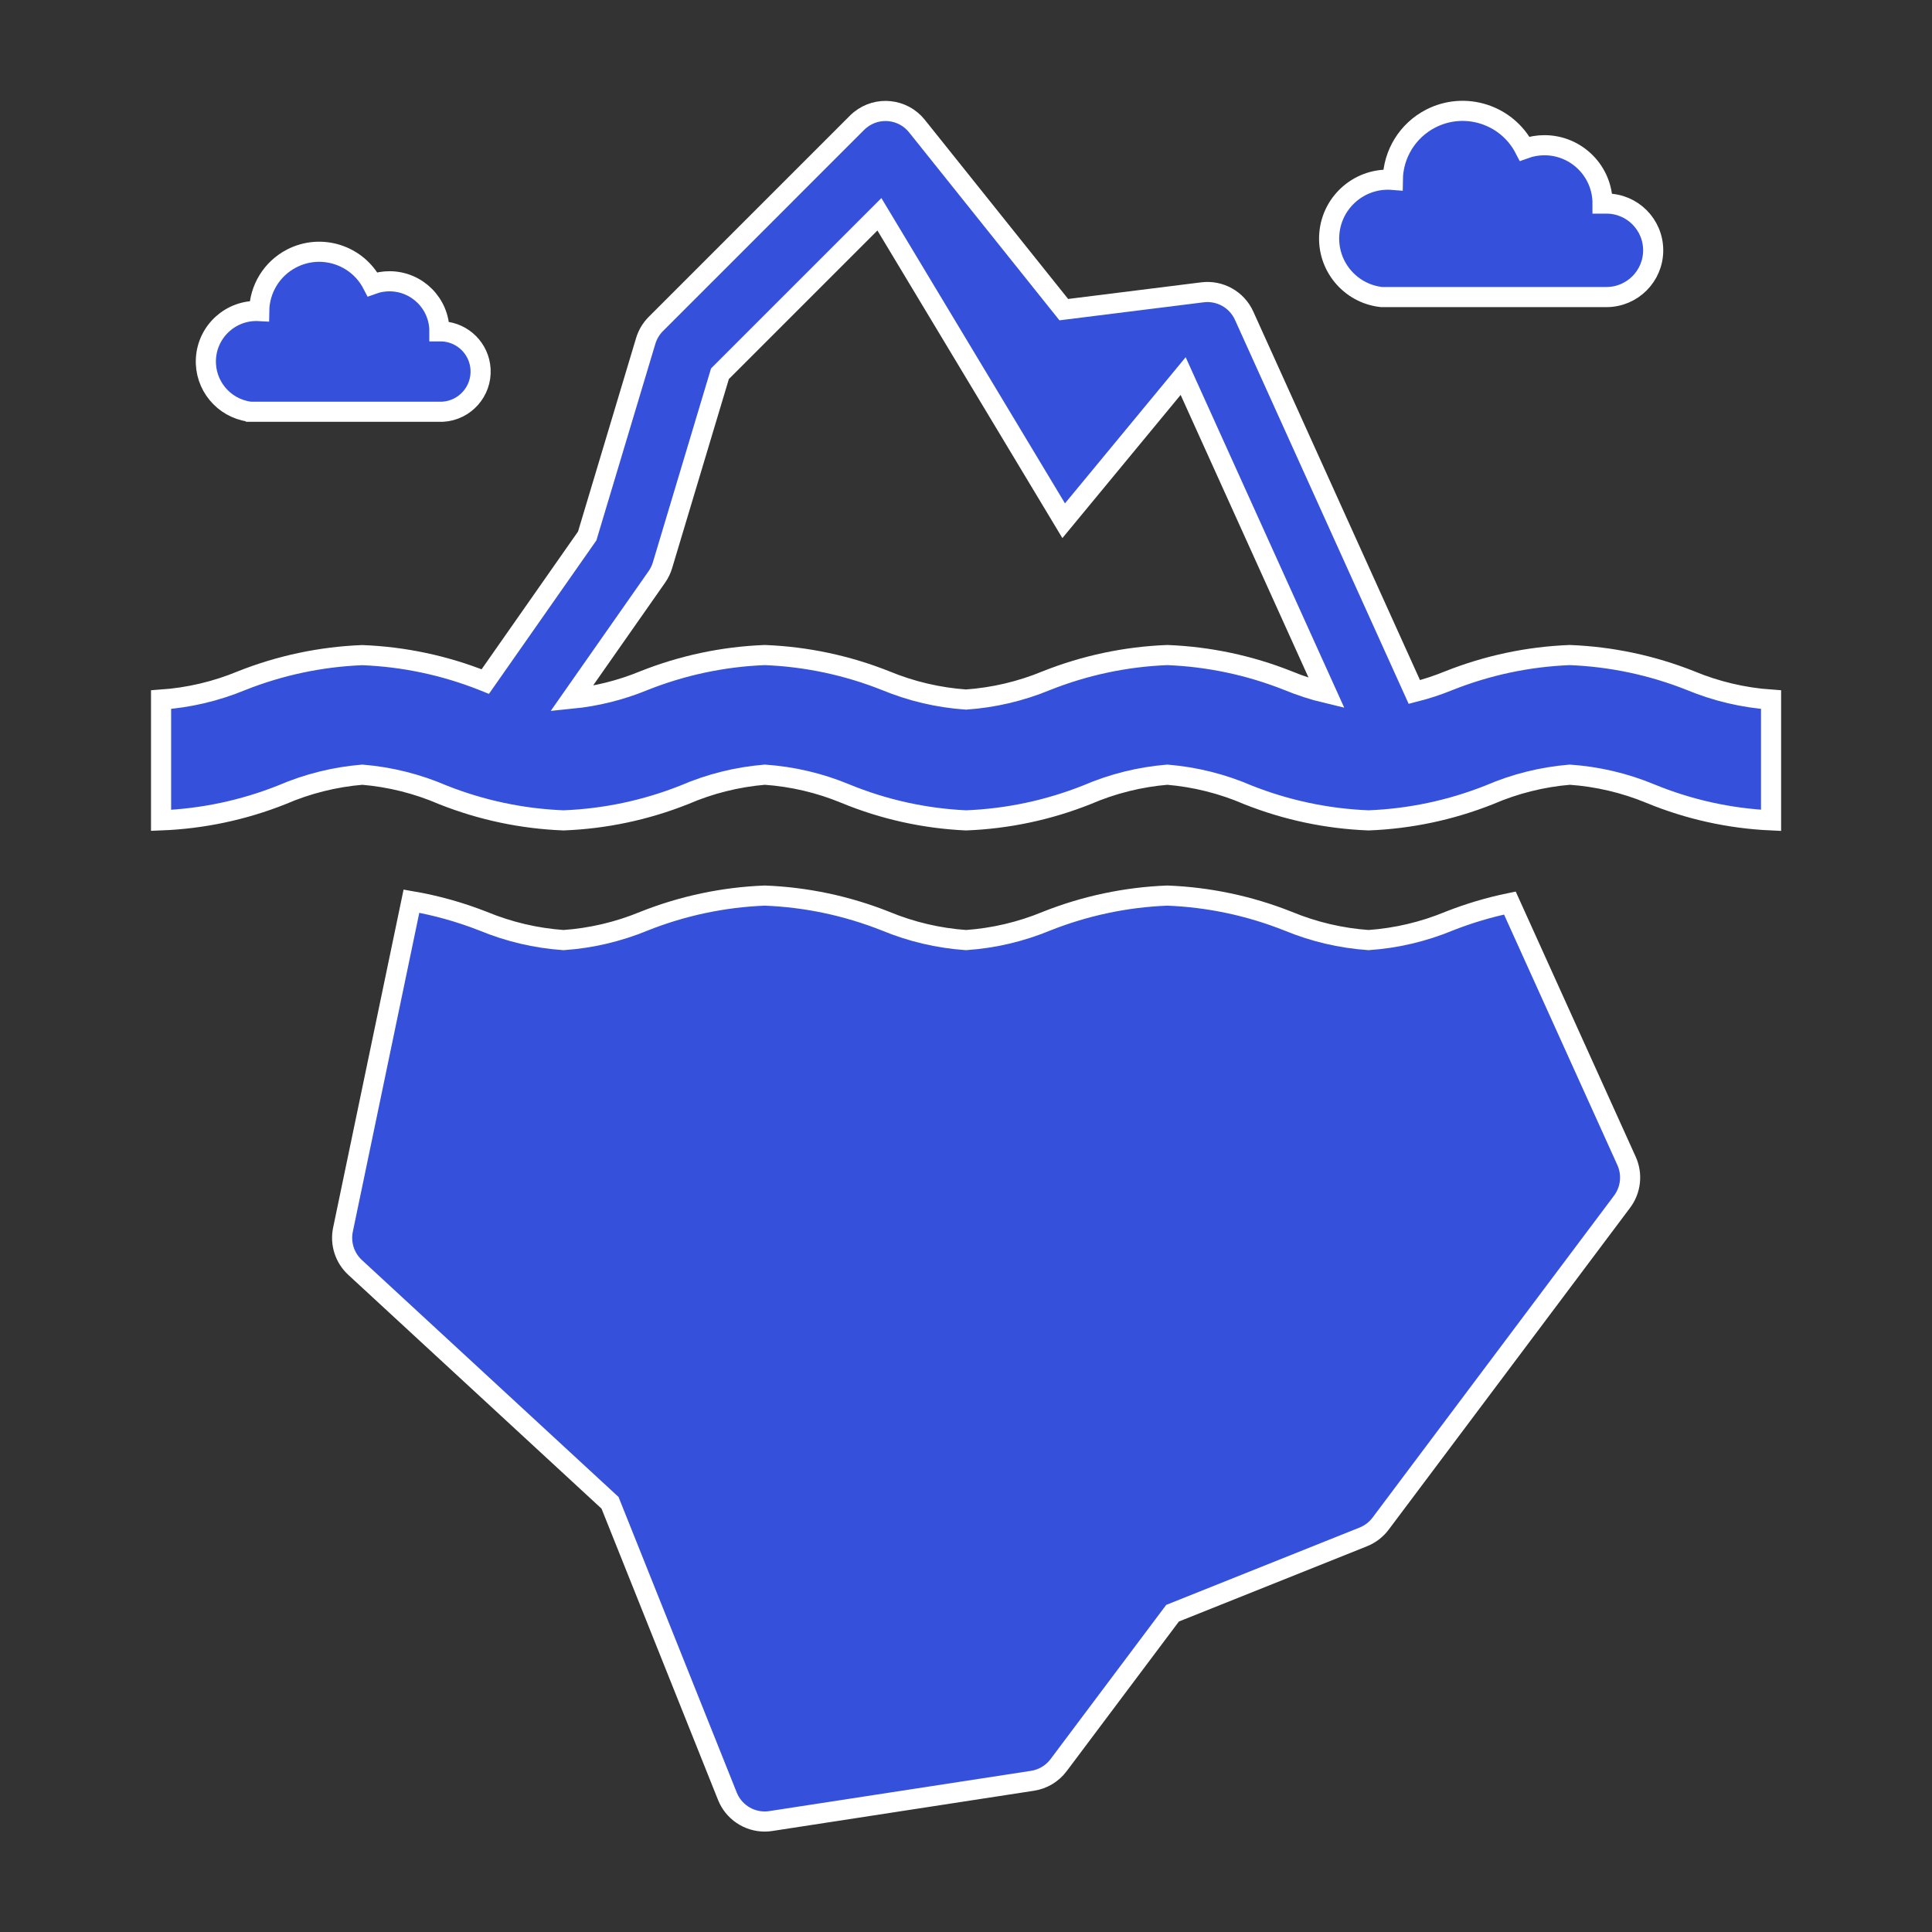 <svg width="128" height="128" xmlns="http://www.w3.org/2000/svg" xmlns:xlink="http://www.w3.org/1999/xlink" xml:space="preserve" overflow="hidden"><rect width="100%" height="100%" fill="#333333" stroke="none"/><defs><clipPath id="clip0"><rect x="607" y="303" width="128" height="128"/></clipPath></defs><g clip-path="url(#clip0)" transform="translate(-607 -303)"><path d="M698.524 322.681 713.431 322.681C715.141 322.681 716.528 321.295 716.528 319.584 716.528 317.873 715.141 316.487 713.431 316.487L713.173 316.487C713.18 314.359 711.46 312.628 709.332 312.621 708.881 312.62 708.434 312.698 708.011 312.851 706.84 310.581 704.051 309.69 701.782 310.86 700.261 311.645 699.297 313.205 699.277 314.916 697.13 314.74 695.246 316.338 695.071 318.486 694.898 320.588 696.428 322.446 698.524 322.681Z" stroke="#FFFFFF" stroke-width="1.333" fill="#3551DB"/><path d="M623.533 330.279 636.333 330.279C637.803 330.192 638.925 328.929 638.838 327.459 638.758 326.11 637.682 325.035 636.333 324.955L636.112 324.955C636.118 323.127 634.641 321.641 632.813 321.635 632.426 321.634 632.041 321.7 631.677 321.832 630.671 319.882 628.274 319.117 626.324 320.123 625.018 320.797 624.191 322.137 624.173 323.607 622.325 323.505 620.744 324.921 620.643 326.77 620.547 328.509 621.8 330.032 623.525 330.273Z" stroke="#FFFFFF" stroke-width="1.333" fill="#3551DB"/><path d="M719 348.092C716.449 347.078 713.743 346.505 711 346.399 708.257 346.505 705.551 347.078 703 348.092 702.253 348.397 701.486 348.65 700.704 348.847L689.425 323.913C688.944 322.849 687.825 322.222 686.665 322.367L677.479 323.515 667.745 311.347C666.822 310.199 665.143 310.017 663.996 310.941 663.921 311.001 663.849 311.065 663.781 311.133L650.448 324.467C650.137 324.779 649.908 325.164 649.781 325.587L645.905 338.508 639.153 348.153C639.104 348.133 639.053 348.119 639.004 348.097 636.453 347.083 633.747 346.511 631.004 346.404 628.261 346.511 625.555 347.083 623.004 348.097 621.306 348.801 619.505 349.224 617.671 349.352L617.671 357.352C620.414 357.246 623.119 356.673 625.671 355.659 627.364 354.928 629.166 354.478 631.004 354.325 632.842 354.478 634.644 354.928 636.337 355.659 638.889 356.673 641.594 357.246 644.337 357.352 647.081 357.246 649.786 356.673 652.337 355.659 654.031 354.928 655.832 354.478 657.671 354.325 659.504 354.452 661.306 354.876 663.004 355.579 665.548 356.627 668.255 357.227 671.004 357.352 673.747 357.246 676.453 356.673 679.004 355.659 680.698 354.928 682.499 354.478 684.337 354.325 686.176 354.478 687.977 354.928 689.671 355.659 692.222 356.673 694.927 357.246 697.671 357.352 700.414 357.246 703.119 356.673 705.671 355.659 707.364 354.928 709.166 354.478 711.004 354.325 712.838 354.452 714.639 354.876 716.337 355.579 718.882 356.627 721.588 357.227 724.337 357.352L724.337 349.352C722.502 349.223 720.699 348.798 719 348.092ZM684.333 346.399C681.59 346.505 678.885 347.078 676.333 348.092 674.635 348.795 672.834 349.219 671 349.347 669.166 349.219 667.365 348.795 665.667 348.092 663.115 347.078 660.41 346.505 657.667 346.399 654.923 346.505 652.218 347.078 649.667 348.092 648.134 348.724 646.517 349.128 644.867 349.292L650.523 341.215C650.685 340.981 650.81 340.723 650.892 340.451L654.699 327.761 665.263 317.197 677.472 337.5 685.387 327.915 694.891 348.921C694.018 348.713 693.163 348.435 692.333 348.092 689.782 347.078 687.077 346.505 684.333 346.399Z" stroke="#FFFFFF" stroke-width="1.333" fill="#3551DB"/><path d="M707.033 362.828C705.658 363.111 704.31 363.513 703.004 364.028 701.306 364.731 699.505 365.155 697.671 365.283 695.837 365.155 694.036 364.731 692.337 364.028 689.786 363.014 687.081 362.441 684.337 362.335 681.594 362.441 678.889 363.014 676.337 364.028 674.639 364.731 672.838 365.155 671.004 365.283 669.17 365.155 667.369 364.731 665.671 364.028 663.119 363.014 660.414 362.441 657.671 362.335 654.927 362.441 652.222 363.014 649.671 364.028 647.972 364.731 646.171 365.155 644.337 365.283 642.503 365.155 640.702 364.731 639.004 364.028 637.471 363.426 635.881 362.983 634.259 362.704L629.723 384.467C629.531 385.383 629.835 386.333 630.523 386.969L647.416 402.564 655.191 422.004C655.595 423.017 656.576 423.681 657.667 423.681 657.801 423.681 657.934 423.67 658.067 423.649L675.4 420.983C676.091 420.878 676.714 420.507 677.133 419.948L684.685 409.879 697.324 404.823C697.778 404.641 698.173 404.339 698.467 403.948L714.467 382.615C715.051 381.836 715.164 380.801 714.763 379.915Z" stroke="#FFFFFF" stroke-width="1.333" fill="#3551DB"/></g></svg>